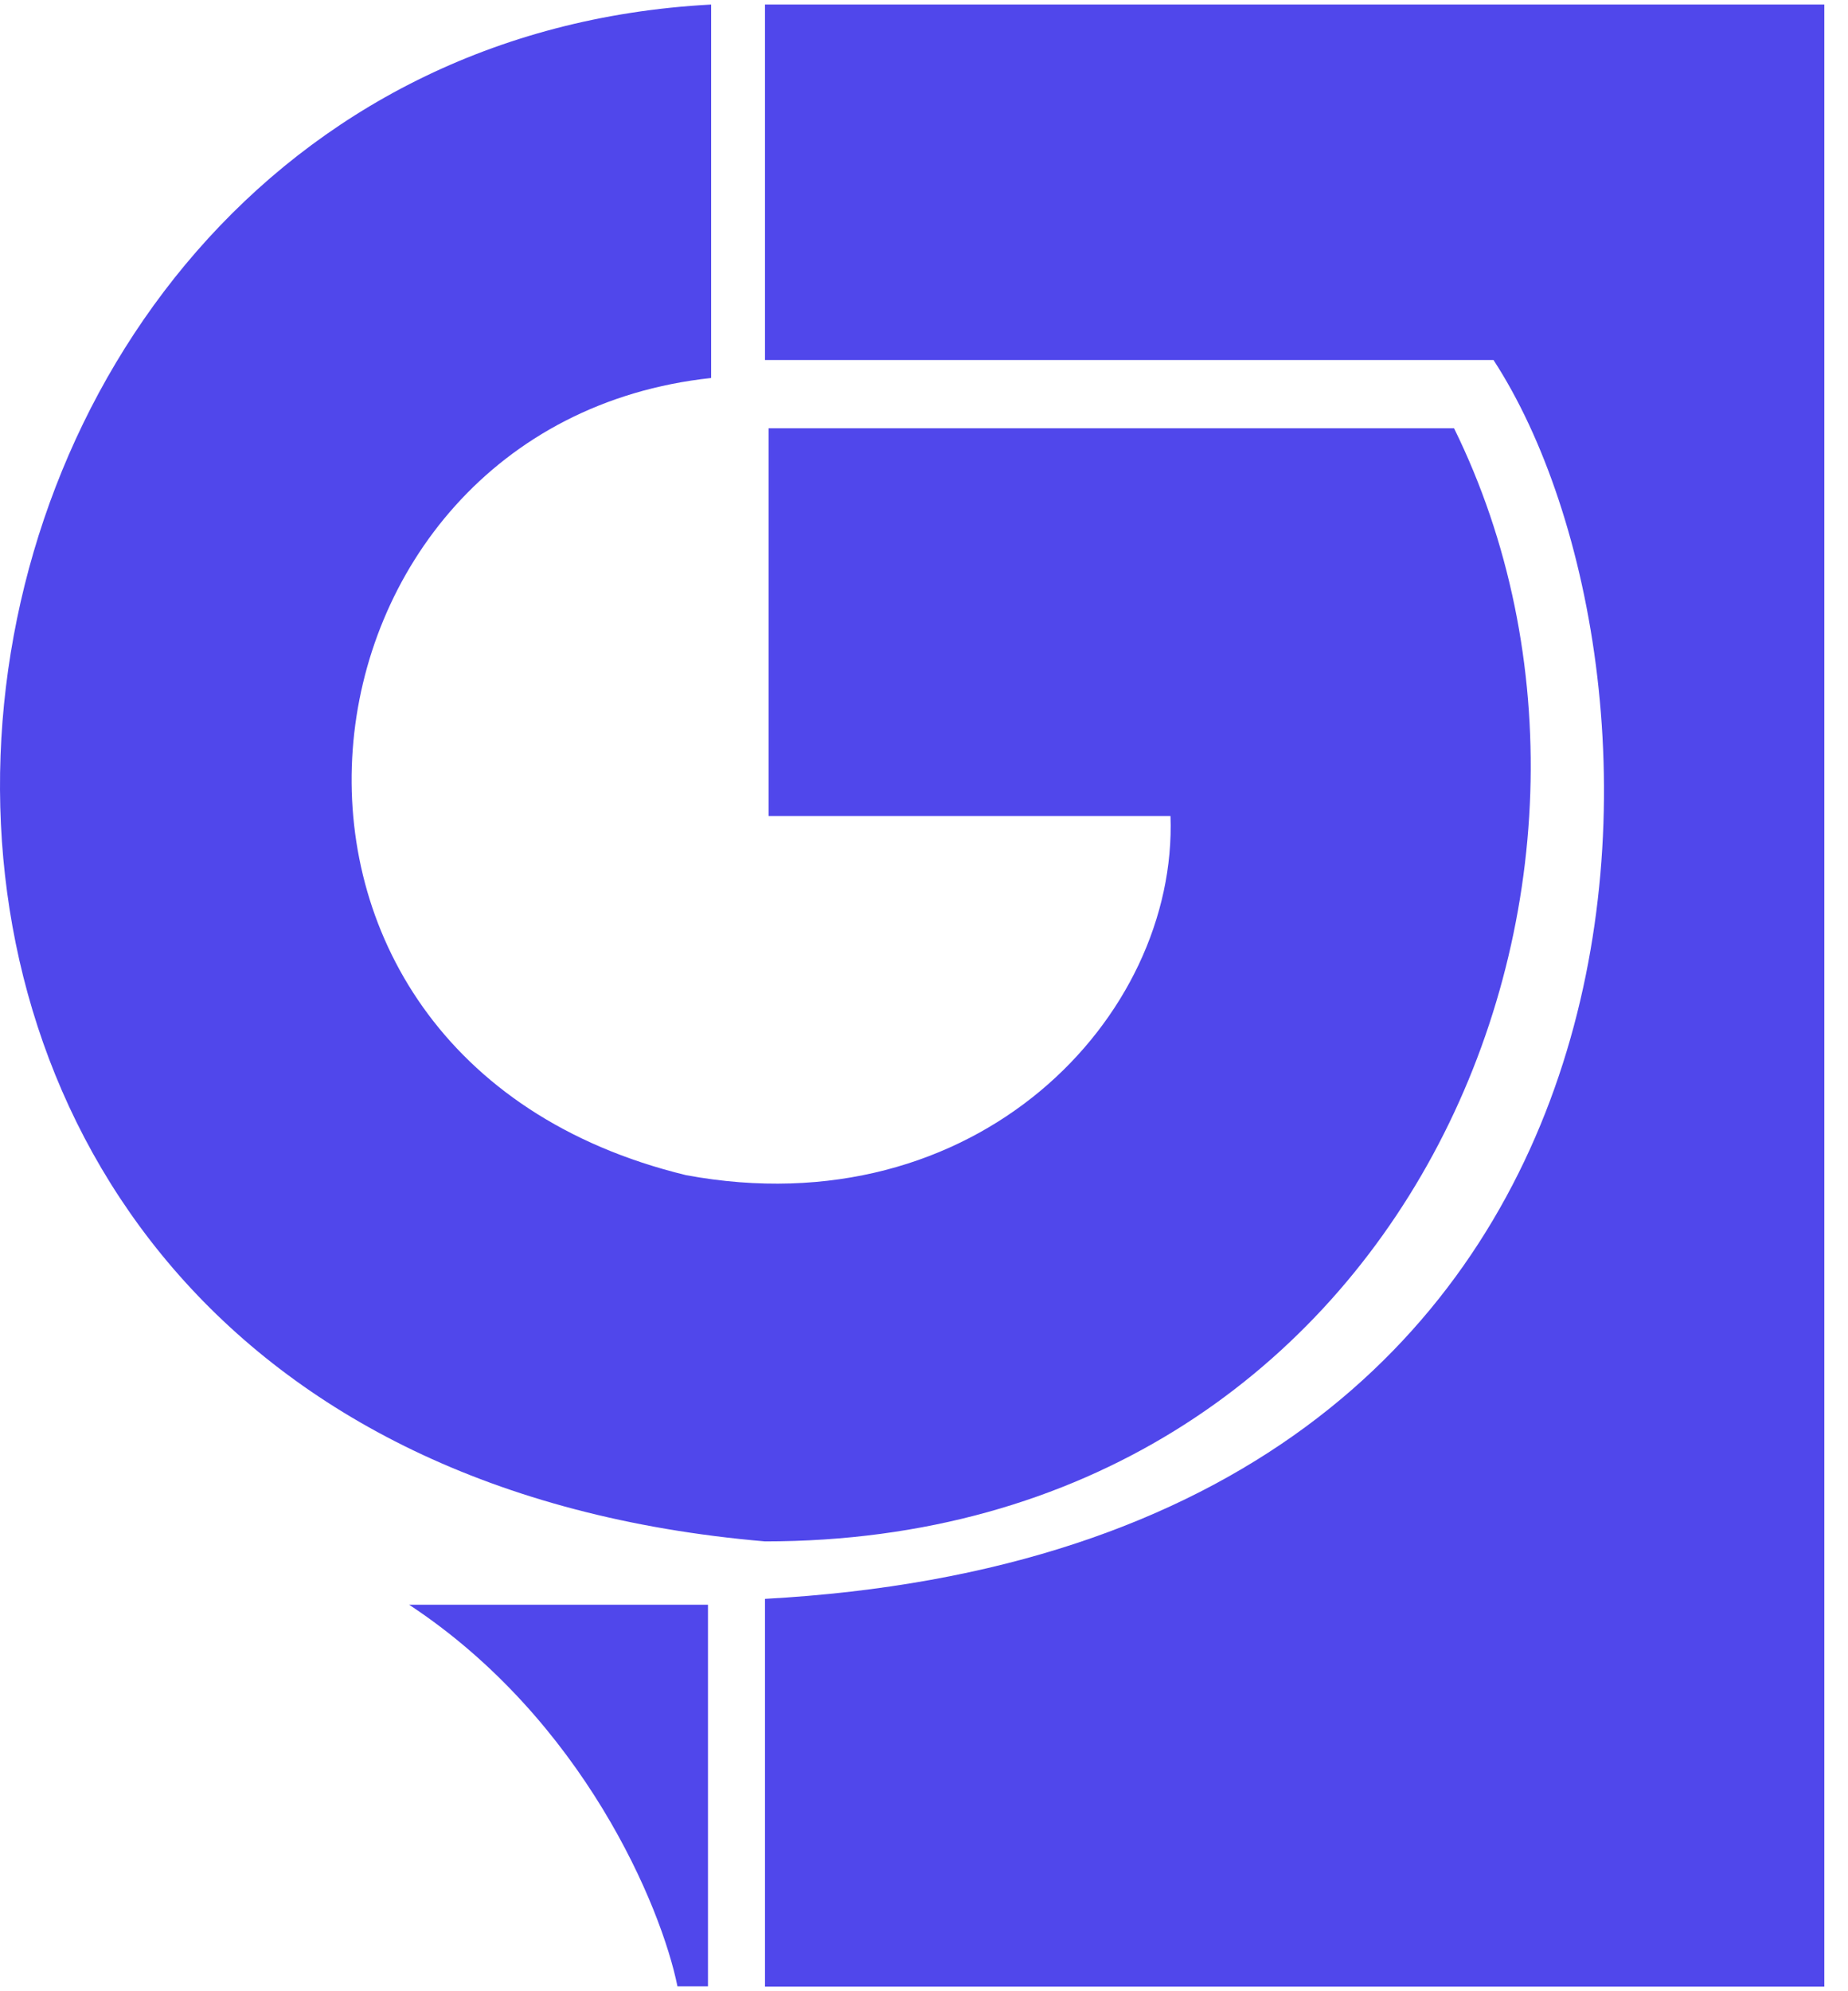<svg width="39" height="42" viewBox="0 0 39 42" fill="none" xmlns="http://www.w3.org/2000/svg">
<path d="M15.008 7.973V0.096C-3.472 1.081 -6.881 30.543 16.144 32.512C29.656 32.512 35.382 18.576 30.686 9.033H16.22V17.213H24.702C24.854 21.454 20.613 25.923 14.478 24.787C4.177 22.288 5.844 8.958 15.008 7.973Z" fill="#5047EB"/>
<path d="M16.144 0.096V7.594H31.519C35.76 14.108 36.078 32.633 16.144 33.724V41.904H38.5V0.096H16.144Z" fill="#5047EB"/>
<path d="M14.941 41.897L14.941 33.848L8.634 33.848C12.312 36.27 13.96 40.223 14.297 41.897L14.941 41.897Z" fill="#5047EB"/>
</svg>
